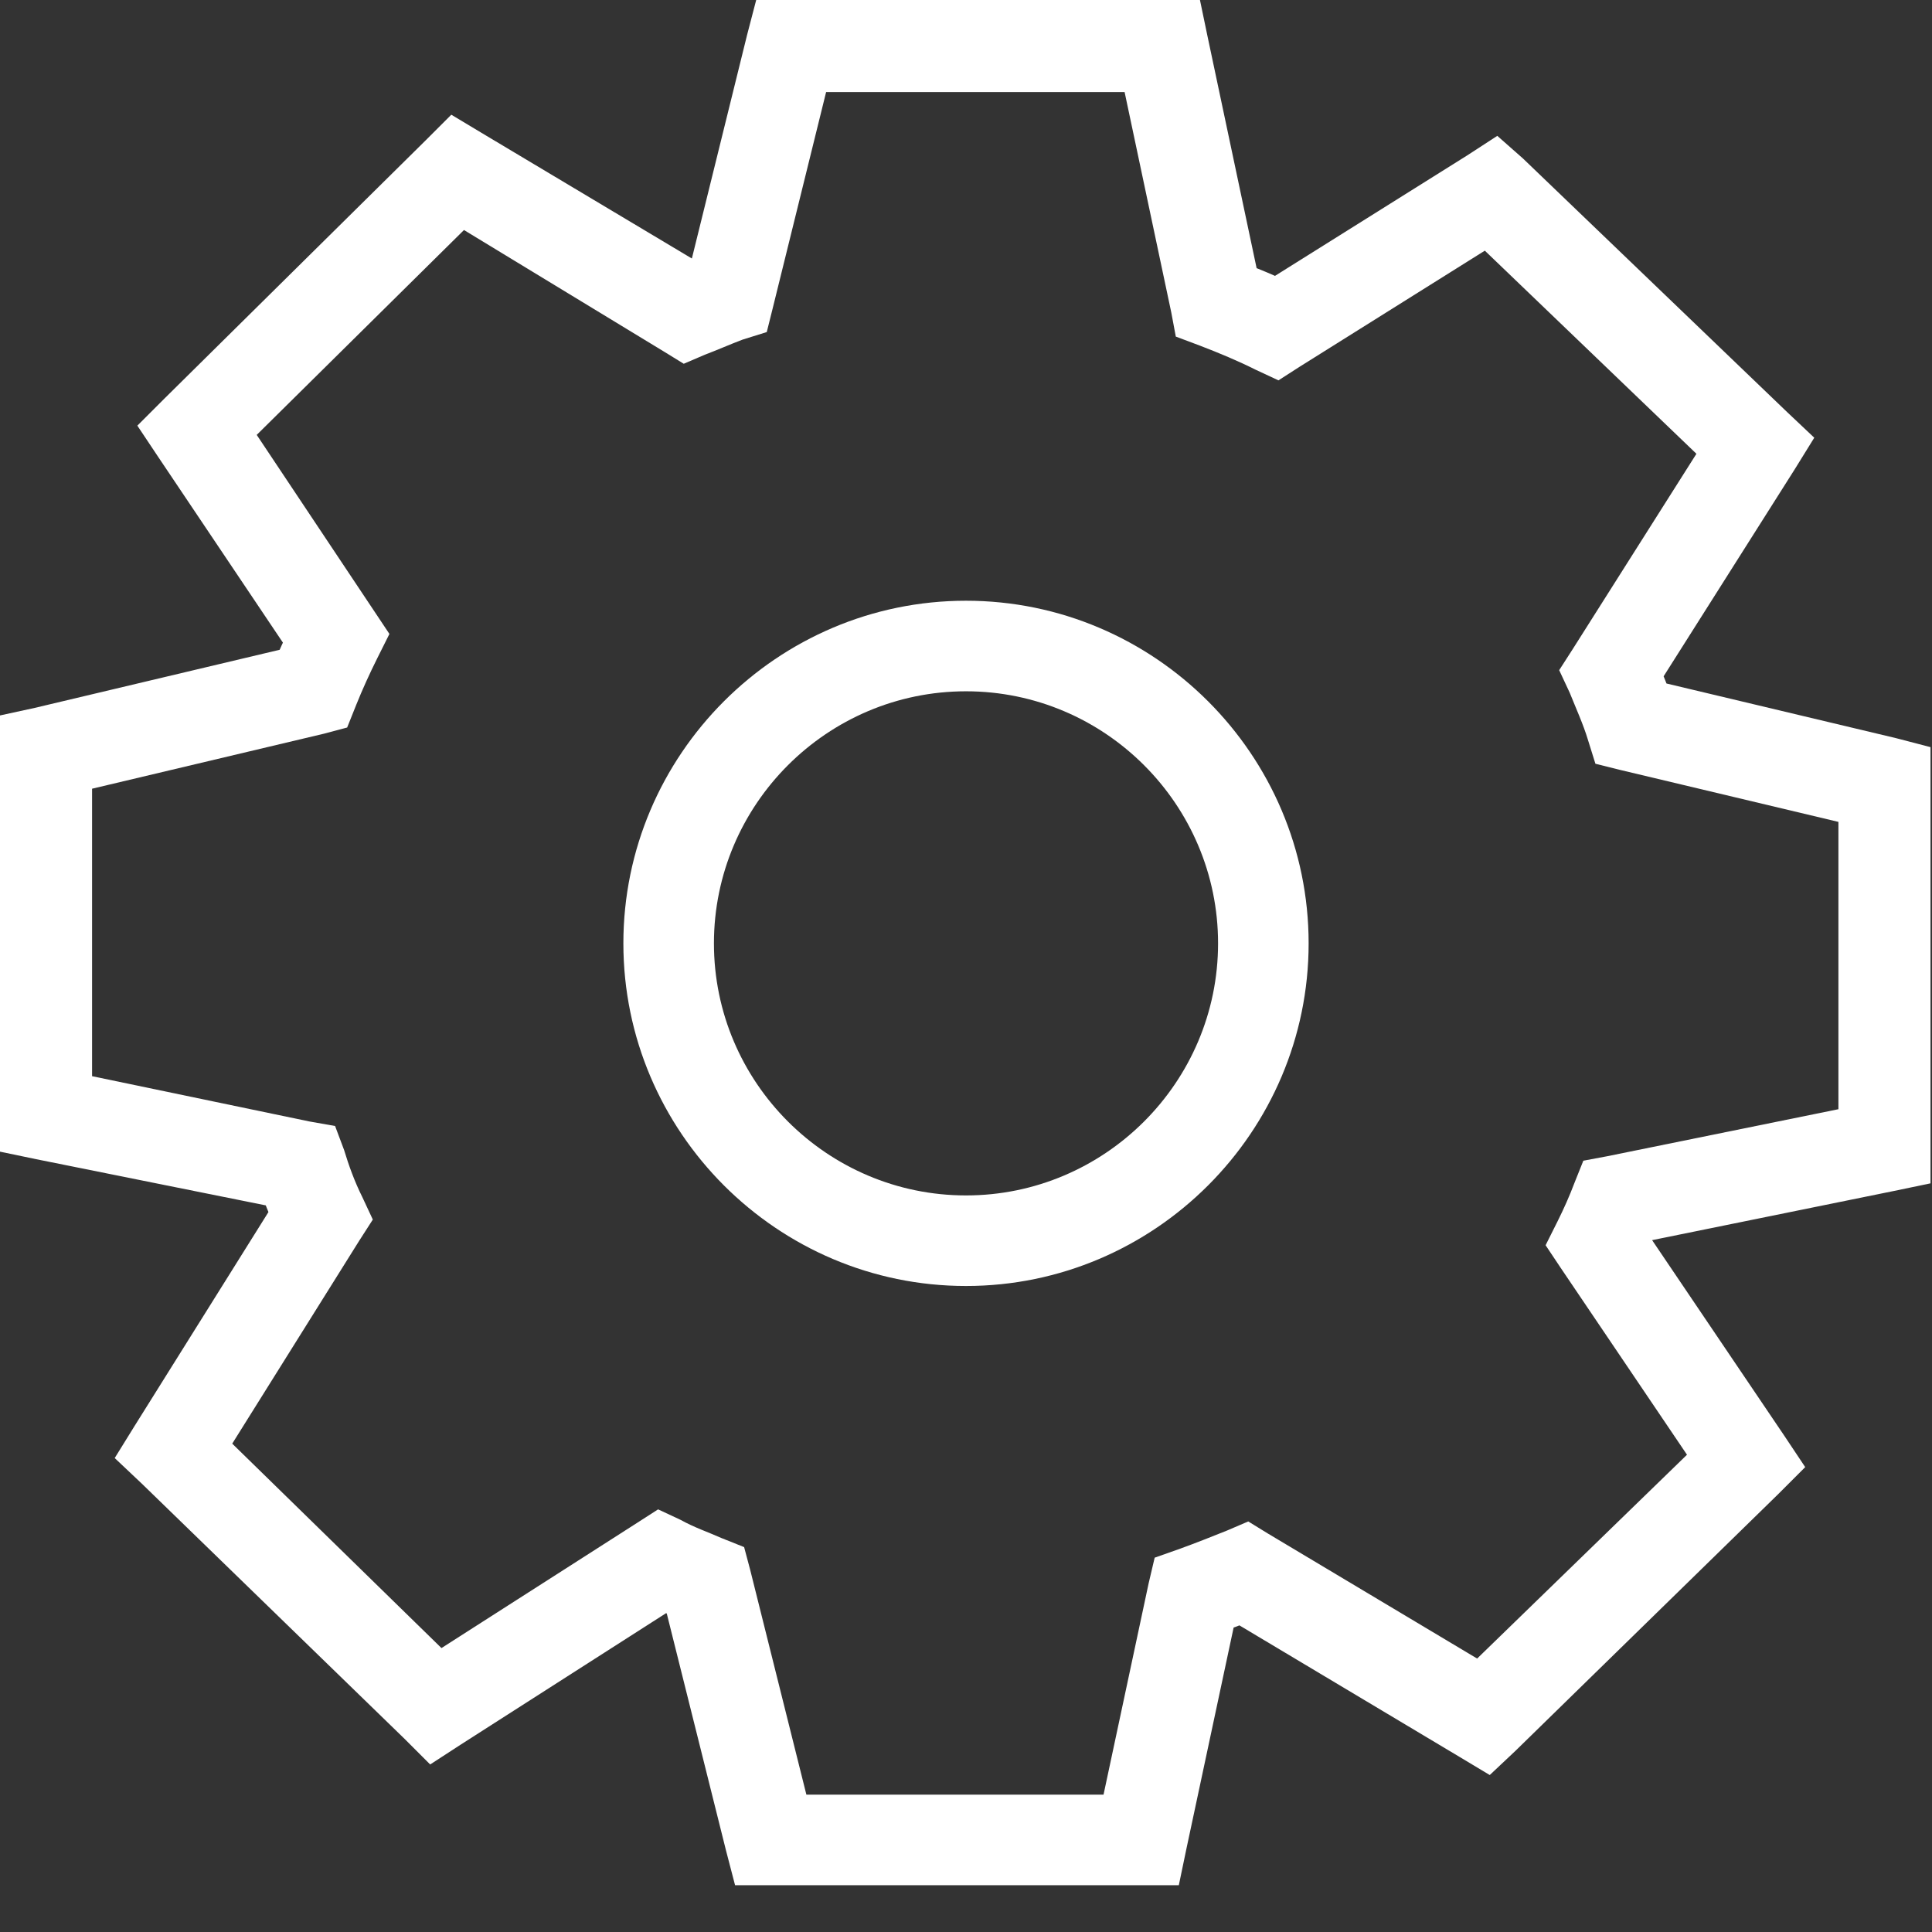<?xml version="1.0" standalone="no"?><!DOCTYPE svg PUBLIC "-//W3C//DTD SVG 1.1//EN" "http://www.w3.org/Graphics/SVG/1.1/DTD/svg11.dtd"><svg t="1568623457127" class="icon" viewBox="0 0 1024 1024" version="1.1" xmlns="http://www.w3.org/2000/svg" p-id="2367" xmlns:xlink="http://www.w3.org/1999/xlink" width="200" height="200"><rect x="0" y="0" width="1024" height="1024" fill="#333333" stroke="none"/><defs><style type="text/css"></style></defs><path d="M825.6 647.2l-6.4 12.8 8 12 78.4 116 3.2-31.2-139.2 135.2 29.6-3.2-127.2-76-10.4-6.4-11.2 4.8c-8 3.2-16 6.4-24.8 9.6l-13.6 4.8-3.2 13.6-28 131.2 24-19.2H408l24 18.4-34.4-137.6-3.2-12-12-4.8c-7.2-3.2-14.4-5.6-21.6-9.6l-12-5.6-11.2 7.2-120 76.8 30.4 3.2-139.2-136 4 30.4 77.6-124 7.2-11.2-5.6-12c-4-8-7.2-16.8-9.6-24.8l-4.8-12.8-13.6-2.4-134.4-28 19.2 24v-192l-18.4 24 141.6-33.6 12-3.2 4.8-12c3.2-8 7.2-16.8 11.2-24.8l6.4-12.8-8-12-73.6-110.4-3.2 31.2 138.4-136.8-30.4 4L352 186.4l10.4 6.4 11.2-4.8c6.4-2.4 13.6-5.6 20-8l12.8-4 3.2-12.8 32.8-132.8-24 18.4H616l-24-19.2 28.8 136 2.4 12.8 12.8 4.8c10.4 4 20 8 29.6 12.8l12 5.6 11.2-7.2 113.6-71.2-28.8-3.2 140 134.4-4-30.4-76 120-7.2 11.2 5.6 12c3.2 8 7.2 16.8 9.6 24.8l4 12.8 12.8 3.2 134.4 32-18.4-24v192l19.2-24-141.6 28.8-12.8 2.4-4.8 12c-2.4 6.4-5.6 13.6-8.8 20z m32-11.2l4.8 24 141.6-28.8 19.2-4V396l-18.4-4.8-134.4-32-5.6 24 23.2-8c-3.2-9.6-7.2-19.2-11.2-28.8l-22.4 9.6 20.8 12.8 76-120 10.4-16.8-14.4-13.6-140-134.4L793.6 72l-16 10.4L664 153.6l12.8 20.8L688 152c-11.2-5.6-22.4-10.4-34.4-14.4L644.8 160l24-4.8-28.8-136-4-19.2H400.8l-4.8 18.4-32.8 132.8 24 5.6-8-23.2c-8 2.4-15.2 5.6-23.2 8.8l9.6 22.4 12.8-20.8-123.2-73.6-16-9.6-13.6 13.6-138.4 136.8-14.4 14.4 11.2 16.8L157.6 352l20-13.6-21.6-10.4c-4.8 9.6-8.8 18.4-12.8 28l22.4 9.6-5.6-24-141.6 33.6-18.4 4v231.2l19.2 4 135.2 27.2 4.8-24-23.2 8c3.2 9.6 7.2 19.2 11.2 28.8l22.4-9.6-20.8-12.8-77.6 124-10.4 16.8 14.4 13.6 139.2 135.2 13.6 13.6 16-10.4 120-76.8-12.8-20.8-10.4 22.4c8 4 16.8 7.2 24.8 10.4l8.8-22.4-24 5.6 34.4 137.6 4.8 18.4H624.8l4-19.2 28-131.2-24-4.8 8 23.2c9.6-3.2 18.4-6.4 28-10.4l-9.6-22.4-12.8 20.8 127.2 76 16 9.6 13.6-12.8 139.2-136 14.4-14.4-11.2-16.8-78.4-116-20 13.6 21.6 11.2c4-8 8-16 11.2-24l-22.4-9.6z" fill="#ffffff" p-id="2368"></path><path d="M512 681.6c-100 0-181.6-81.6-181.6-181.6S412 318.4 512 318.4 693.6 400 693.6 500 612 681.6 512 681.6z m0-315.2c-73.6 0-133.6 60-133.6 133.6S438.4 633.6 512 633.6s133.6-60 133.6-133.6S585.6 366.4 512 366.4z" fill="#ffffff" p-id="2369"></path></svg>
